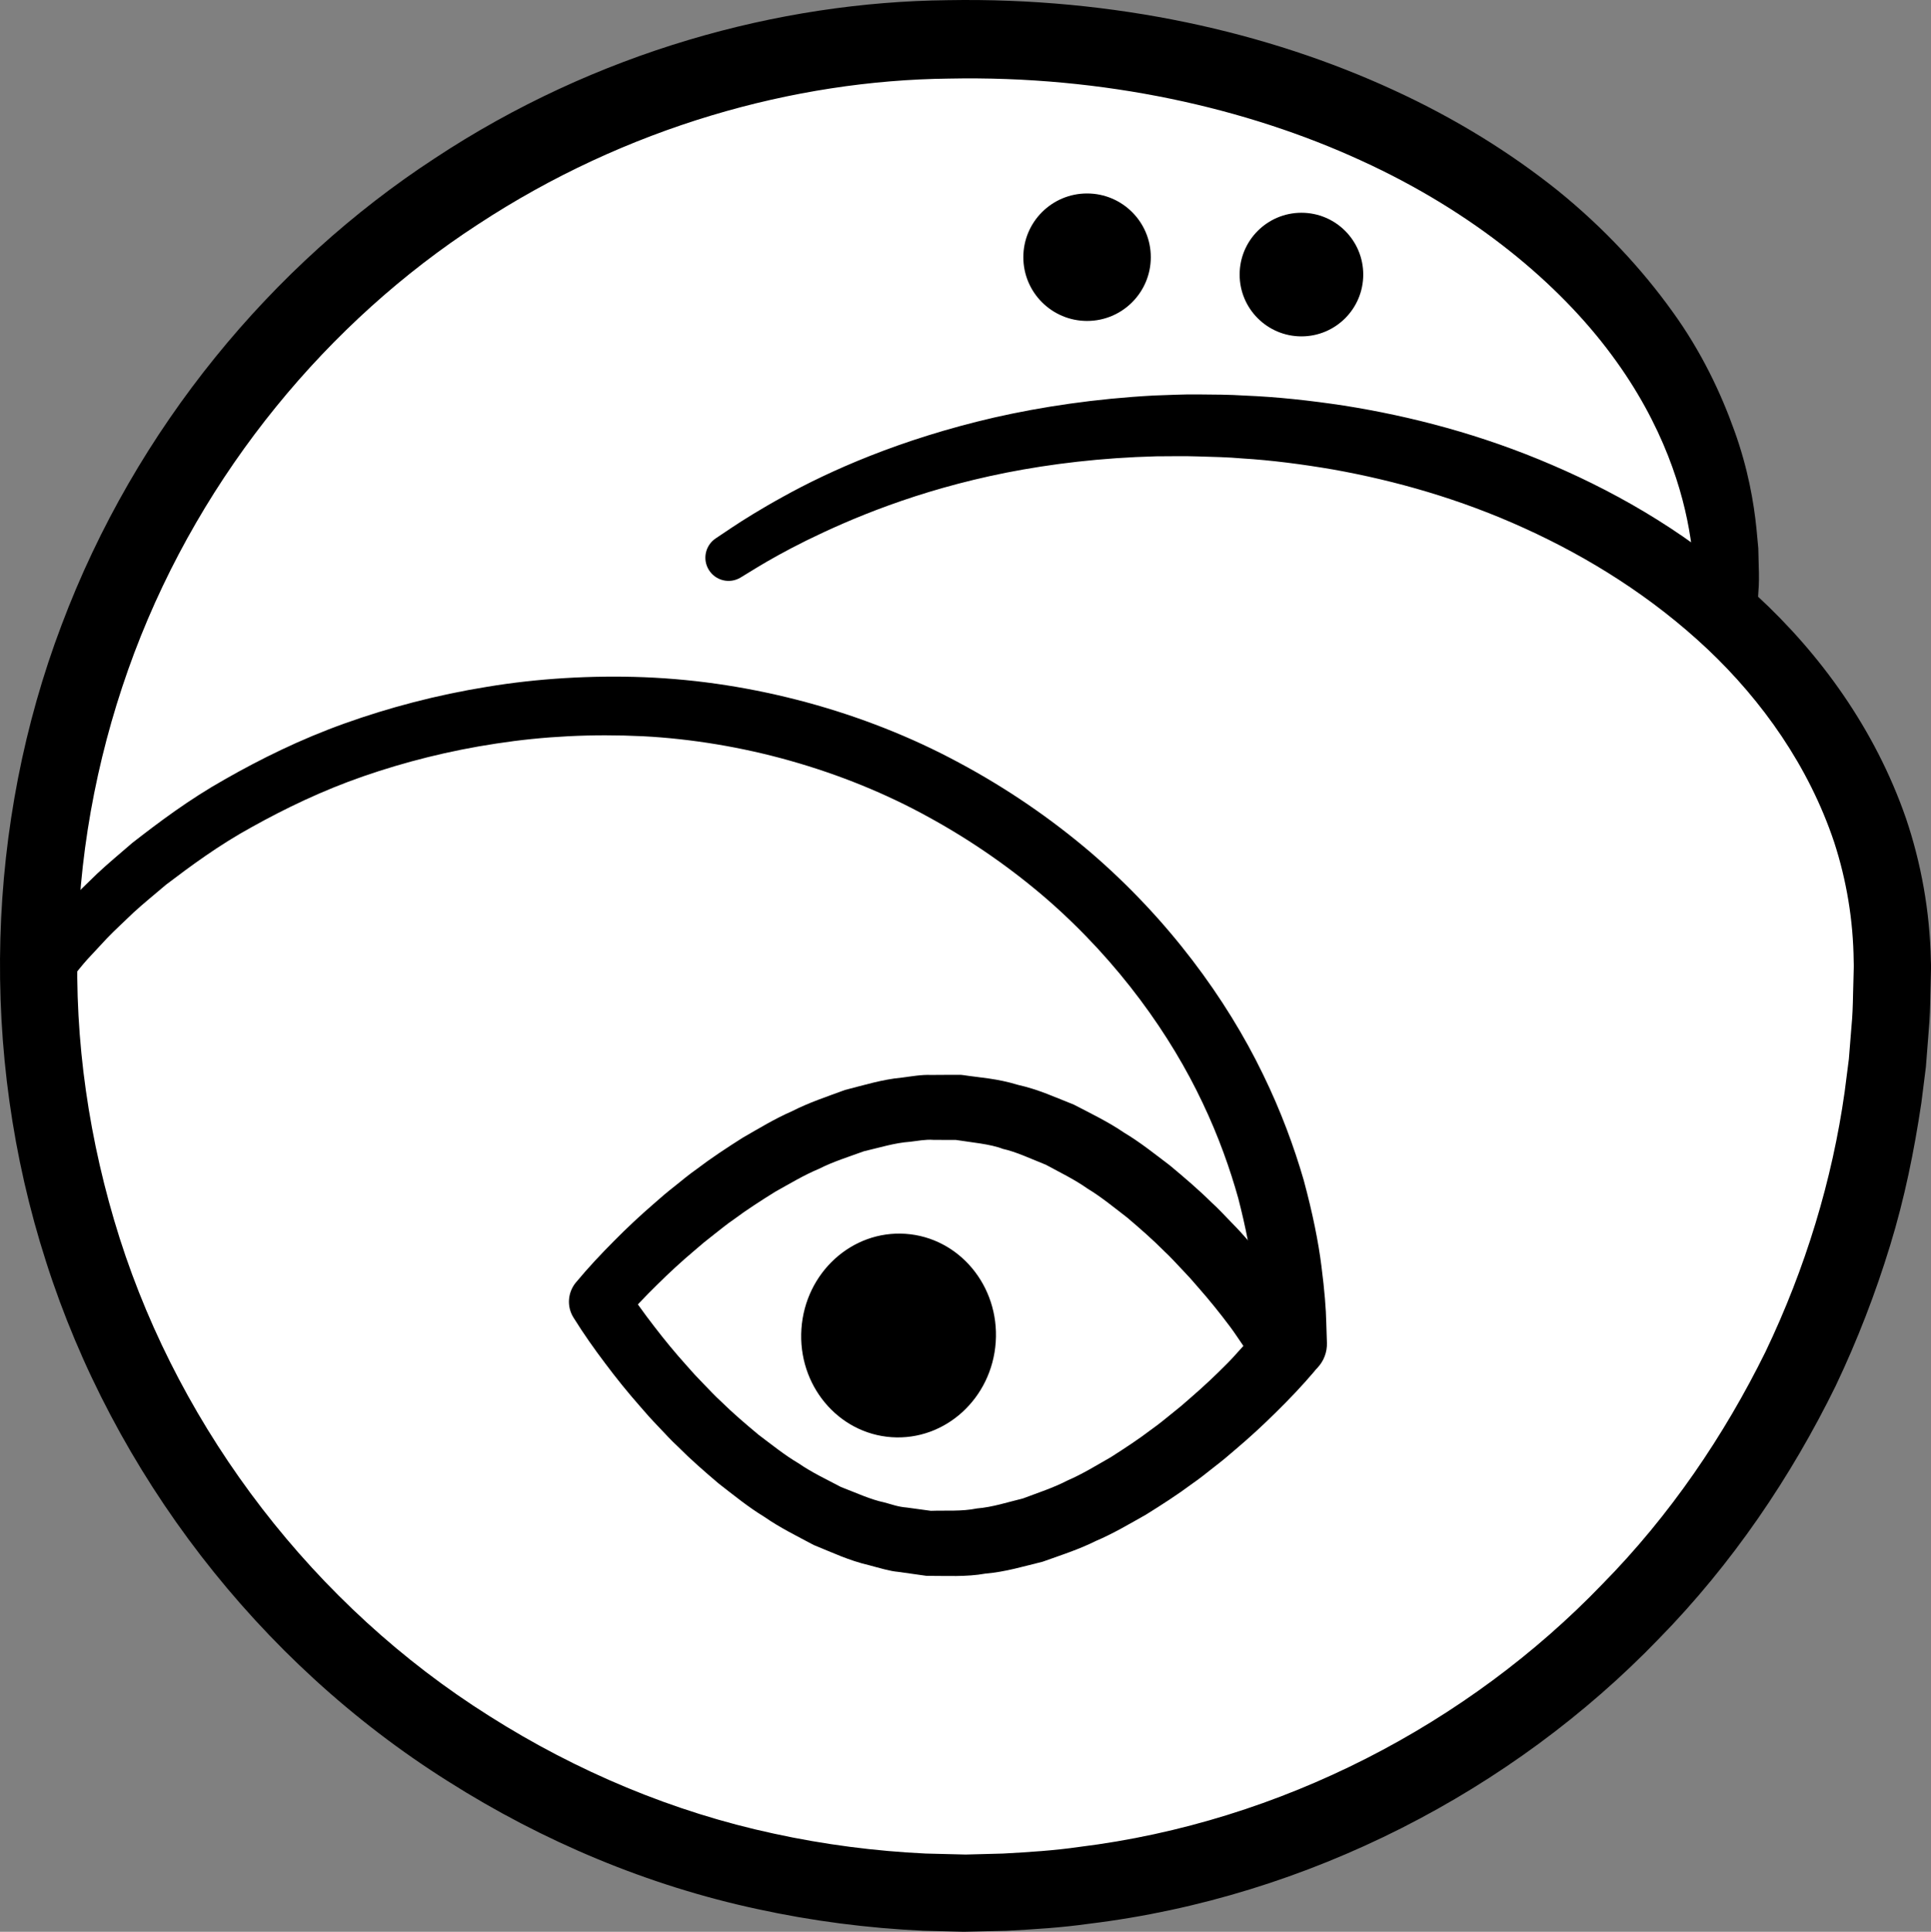 <?xml version="1.0" encoding="iso-8859-1"?>
<!-- Generator: Adobe Illustrator 19.2.0, SVG Export Plug-In . SVG Version: 6.00 Build 0)  -->
<!DOCTYPE svg PUBLIC "-//W3C//DTD SVG 1.1//EN" "http://www.w3.org/Graphics/SVG/1.1/DTD/svg11.dtd">
<svg version="1.1" xmlns="http://www.w3.org/2000/svg" xmlns:xlink="http://www.w3.org/1999/xlink" x="0px" y="0px"
	 viewBox="0 0 124.982 125.018" style="enable-background:new 0 0 124.982 125.018;" xml:space="preserve">
<rect x="0" y="0" width="124.982" height="125.018" fill="#808080" stroke="none"/>
<g id="pa">
	<g id="pa_1_">
		<g>
			<path style="fill:#FFFFFF;" d="M47.127,36.109c7.991-5.35,18.432-8.589,29.858-8.589c25.129,0,45.5,15.67,45.5,35
				c0,33.137-26.863,60-60,60s-60-26.863-60-60s26.863-60,60-60h0.125c27.407,0,50.375,16.25,49.125,37"/>
			<path d="M46.318,34.846c0,0,0.362-0.243,1.064-0.713c0.688-0.458,1.854-1.194,3.315-1.995c2.947-1.636,7.511-3.701,13.66-5.119
				c3.072-0.697,6.534-1.217,10.329-1.423c0.957-0.026,1.899-0.087,2.926-0.07c0.954,0.007,1.92,0.009,2.983,0.075
				c2.091,0.086,4.184,0.315,6.37,0.644c4.349,0.686,8.933,1.879,13.509,3.853c4.569,1.959,9.166,4.676,13.244,8.45
				c4.064,3.75,7.63,8.6,9.643,14.406c0.983,2.9,1.547,6.016,1.612,9.192l0.011,0.298c0.003-0.006,0.002,0.176,0,0.206l-0.003,0.136
				l-0.013,0.547l-0.027,1.098c-0.012,0.726-0.033,1.466-0.105,2.265c-0.061,0.781-0.122,1.566-0.184,2.353
				c-0.097,0.769-0.194,1.541-0.292,2.315c-0.46,3.086-1.087,6.199-2.031,9.264c-0.938,3.065-2.106,6.099-3.516,9.062
				c-2.886,5.884-6.682,11.509-11.457,16.379c-9.45,9.798-22.643,16.701-36.876,18.431c-1.771,0.252-3.561,0.361-5.351,0.455
				l-2.753,0.062l-2.59-0.065c-3.643-0.166-7.238-0.634-10.769-1.404c-7.081-1.52-13.887-4.378-20.018-8.268
				C16.682,107.534,7.341,95.307,2.987,81.673C-1.404,68.038-0.854,53.21,3.981,40.46C8.786,27.673,17.66,17.091,28.113,10.262
				c10.445-6.91,22.326-10.133,33.202-10.25c10.854-0.197,20.793,2.091,28.86,5.806c4.042,1.852,7.613,4.083,10.652,6.515
				c3.026,2.45,5.479,5.133,7.39,7.788c1.927,2.653,3.184,5.358,4.045,7.769c0.871,2.418,1.251,4.594,1.427,6.351
				c0.041,0.44,0.08,0.854,0.116,1.243c0.01,0.389,0.019,0.753,0.027,1.09c0.025,0.673,0.022,1.238-0.019,1.692
				c-0.054,0.907-0.081,1.375-0.081,1.375c-0.065,1.101-1.011,1.941-2.112,1.875c-1.048-0.062-1.859-0.921-1.879-1.953l-0.003-0.163
				c0,0-0.007-0.404-0.019-1.185c0.006-0.39-0.022-0.874-0.076-1.445c-0.023-0.286-0.047-0.594-0.073-0.925
				c-0.05-0.327-0.104-0.677-0.161-1.049c-0.449-2.946-1.717-7.282-5.109-11.841c-3.357-4.537-8.83-9.203-16.224-12.574
				c-7.363-3.377-16.583-5.5-26.669-5.295C51.395,5.2,40.534,8.213,30.925,14.528C21.31,20.78,13.132,30.5,8.697,42.239
				c-2.204,5.855-3.509,12.186-3.667,18.625c-0.224,6.468,0.728,13.009,2.718,19.278c4.001,12.53,12.6,23.794,23.934,30.92
				c5.641,3.578,11.897,6.208,18.408,7.604c3.257,0.711,6.56,1.134,9.822,1.289l2.59,0.065l2.418-0.064
				c1.648-0.091,3.296-0.192,4.924-0.428c13.084-1.614,25.185-7.983,33.861-17.001c4.4-4.466,7.894-9.634,10.56-15.033
				c2.606-5.437,4.327-11.144,5.128-16.832c0.091-0.712,0.182-1.422,0.273-2.129c0.056-0.697,0.112-1.39,0.167-2.082
				c0.068-0.673,0.092-1.404,0.105-2.145l0.029-1.098l0.014-0.547l0.004-0.137c0.002-0.061,0,0.03-0.001-0.067l-0.007-0.248
				c-0.027-2.646-0.462-5.243-1.259-7.694c-1.637-4.901-4.646-9.153-8.215-12.52c-3.584-3.374-7.688-5.928-11.831-7.808
				c-4.149-1.892-8.365-3.084-12.392-3.803c-2.009-0.344-4.008-0.603-5.883-0.716c-0.919-0.081-1.902-0.104-2.861-0.13
				c-0.885-0.033-1.821-0.007-2.702-0.007c-3.556,0.093-6.813,0.488-9.709,1.059c-5.803,1.155-10.11,3.005-12.938,4.393
				c-1.435,0.714-2.418,1.276-3.156,1.722c-0.721,0.441-1.093,0.668-1.093,0.668c-0.707,0.432-1.63,0.21-2.063-0.497
				C45.453,36.187,45.655,35.292,46.318,34.846z"/>
		</g>
		<circle cx="70.36" cy="16.645" r="4.125"/>
		<circle cx="84.235" cy="17.769" r="4"/>
		<ellipse transform="matrix(0.068 -0.998 0.998 0.068 -32.11 138.588)" cx="58.156" cy="86.488" rx="6.594" ry="6.301"/>
		<g>
			<path d="M85.079,88.74c-0.813,0.958-1.622,1.803-2.476,2.644c-0.846,0.839-1.721,1.645-2.631,2.415
				c-0.447,0.393-0.907,0.773-1.382,1.137c-0.47,0.368-0.931,0.747-1.427,1.087c-0.96,0.716-1.976,1.367-3.001,2.005
				c-1.058,0.593-2.098,1.217-3.233,1.698c-1.094,0.547-2.283,0.928-3.449,1.344c-1.219,0.297-2.417,0.662-3.694,0.768
				c-1.249,0.226-2.546,0.142-3.824,0.145l-1.834-0.258c-0.526-0.043-1.217-0.254-1.856-0.424c-1.347-0.313-2.436-0.842-3.604-1.313
				c-1.09-0.581-2.206-1.129-3.206-1.827c-1.048-0.639-1.983-1.406-2.939-2.145c-0.918-0.778-1.823-1.567-2.665-2.413
				c-0.439-0.407-0.838-0.848-1.248-1.28c-0.414-0.428-0.812-0.869-1.195-1.321c-0.784-0.891-1.529-1.812-2.239-2.762
				c-0.723-0.958-1.382-1.887-2.059-2.973c-0.454-0.728-0.364-1.642,0.156-2.268c0.819-0.983,1.599-1.813,2.446-2.664
				c0.833-0.844,1.697-1.655,2.595-2.43c0.441-0.396,0.896-0.779,1.365-1.146c0.465-0.372,0.92-0.753,1.411-1.097
				c0.949-0.723,1.954-1.381,2.97-2.026c1.048-0.601,2.079-1.233,3.204-1.723c1.085-0.555,2.266-0.946,3.425-1.373
				c1.212-0.307,2.405-0.683,3.678-0.8c0.629-0.079,1.252-0.199,1.897-0.173l0.961-0.006l0.481-0.001h0.24h0.12l0.06,0h0.03h0.015
				c0.069,0.007-0.134-0.015,0.159,0.015c1.149,0.175,2.178,0.214,3.554,0.633c1.354,0.303,2.45,0.822,3.625,1.283
				c1.098,0.572,2.224,1.112,3.233,1.802c1.058,0.632,2.003,1.392,2.97,2.124c0.928,0.772,1.846,1.556,2.699,2.396
				c0.445,0.405,0.85,0.843,1.265,1.272c0.42,0.426,0.824,0.865,1.213,1.315c0.797,0.887,1.553,1.805,2.277,2.752
				c0.737,0.957,1.406,1.879,2.103,2.975c0.527,0.829,0.427,1.879-0.176,2.591L85.079,88.74z M80.478,87.104
				c-0.29-0.414-0.564-0.85-0.865-1.247c-0.649-0.868-1.333-1.716-2.049-2.529c-0.35-0.415-0.713-0.817-1.089-1.205
				c-0.372-0.392-0.735-0.795-1.13-1.16c-0.761-0.766-1.569-1.468-2.383-2.161c-0.841-0.645-1.665-1.33-2.561-1.871
				c-0.865-0.611-1.797-1.055-2.708-1.552c-0.94-0.372-1.912-0.837-2.789-1.029c-0.792-0.314-2.052-0.42-3.151-0.593
				c0.284,0.03,0.072,0.008,0.132,0.015h-0.012l-0.023,0h-0.047l-0.093,0l-0.186,0l-0.373,0l-0.746-0.004
				c-0.497-0.038-0.998,0.066-1.498,0.123c-1.005,0.069-1.994,0.385-2.992,0.615c-0.977,0.358-1.97,0.661-2.918,1.14
				c-0.97,0.405-1.89,0.962-2.821,1.479c-0.911,0.568-1.817,1.146-2.687,1.794c-0.447,0.304-0.866,0.651-1.294,0.985
				c-0.431,0.33-0.851,0.676-1.26,1.036c-0.832,0.702-1.637,1.443-2.411,2.211c-0.769,0.752-1.553,1.579-2.199,2.339l0.156-2.268
				c0.536,0.841,1.199,1.767,1.859,2.617c0.662,0.866,1.358,1.71,2.086,2.519c0.356,0.413,0.725,0.813,1.107,1.198
				c0.378,0.39,0.747,0.791,1.147,1.153c0.773,0.761,1.592,1.457,2.417,2.145c0.852,0.639,1.687,1.317,2.593,1.85
				c0.874,0.603,1.816,1.039,2.735,1.527c0.948,0.363,1.926,0.818,2.81,1c0.461,0.118,0.852,0.283,1.467,0.333l1.548,0.211
				c0.995-0.035,1.986,0.05,2.985-0.154c1.001-0.08,1.985-0.407,2.976-0.647c0.97-0.369,1.955-0.681,2.894-1.168
				c0.961-0.413,1.871-0.979,2.793-1.503c0.901-0.576,1.797-1.16,2.655-1.816c0.441-0.307,0.855-0.657,1.278-0.995
				c0.426-0.333,0.84-0.682,1.243-1.045c0.82-0.708,1.614-1.454,2.375-2.225C79.806,87.866,80.135,87.475,80.478,87.104z"/>
		</g>
		<g>
			<path d="M1.328,62.023c0,0,0.267-0.332,0.767-0.956c0.258-0.312,0.54-0.694,0.94-1.149c0.414-0.456,0.889-0.98,1.422-1.567
				c0.539-0.575,1.166-1.152,1.833-1.812c0.682-0.64,1.461-1.286,2.278-1.993c1.704-1.323,3.655-2.799,5.973-4.102
				c2.305-1.315,4.893-2.598,7.758-3.623c2.863-1.025,5.974-1.85,9.248-2.377c3.258-0.54,6.743-0.747,10.154-0.617
				c3.577,0.144,7.049,0.695,10.5,1.624c3.432,0.93,6.768,2.235,9.854,3.899c3.092,1.652,5.953,3.617,8.499,5.784
				c5.086,4.358,8.836,9.527,11.182,14.37c1.183,2.421,2.031,4.754,2.644,6.864c0.574,2.121,0.954,4.005,1.149,5.575
				c0.202,1.567,0.298,2.81,0.313,3.658c0.027,0.848,0.042,1.3,0.042,1.3c0.04,1.242-0.934,2.281-2.176,2.321
				c-1.242,0.04-2.281-0.934-2.321-2.176l-0.001-0.021l-0.003-0.125c0,0-0.009-0.4-0.027-1.149c-0.004-0.75-0.079-1.849-0.243-3.24
				c-0.156-1.393-0.479-3.069-0.968-4.965c-0.528-1.885-1.263-3.979-2.303-6.165c-2.06-4.371-5.402-9.094-9.996-13.117
				c-2.3-2-4.895-3.822-7.706-5.363c-2.806-1.553-5.849-2.779-8.986-3.665c-3.119-0.884-6.419-1.429-9.547-1.59
				c-3.294-0.159-6.438,0.005-9.492,0.475c-3.041,0.458-5.932,1.194-8.594,2.117c-2.665,0.923-5.07,2.089-7.215,3.282
				c-2.159,1.182-3.97,2.53-5.558,3.733c-0.758,0.646-1.485,1.233-2.119,1.817c-0.615,0.599-1.212,1.135-1.697,1.644
				c-0.476,0.512-0.901,0.969-1.271,1.366c-0.37,0.41-0.68,0.819-0.934,1.119C4.22,63.819,3.95,64.148,3.95,64.148
				c-0.59,0.721-1.654,0.827-2.375,0.236C0.859,63.798,0.751,62.744,1.328,62.023z"/>
		</g>
	</g>
</g>
<g id="Layer_1">
</g>
</svg>
